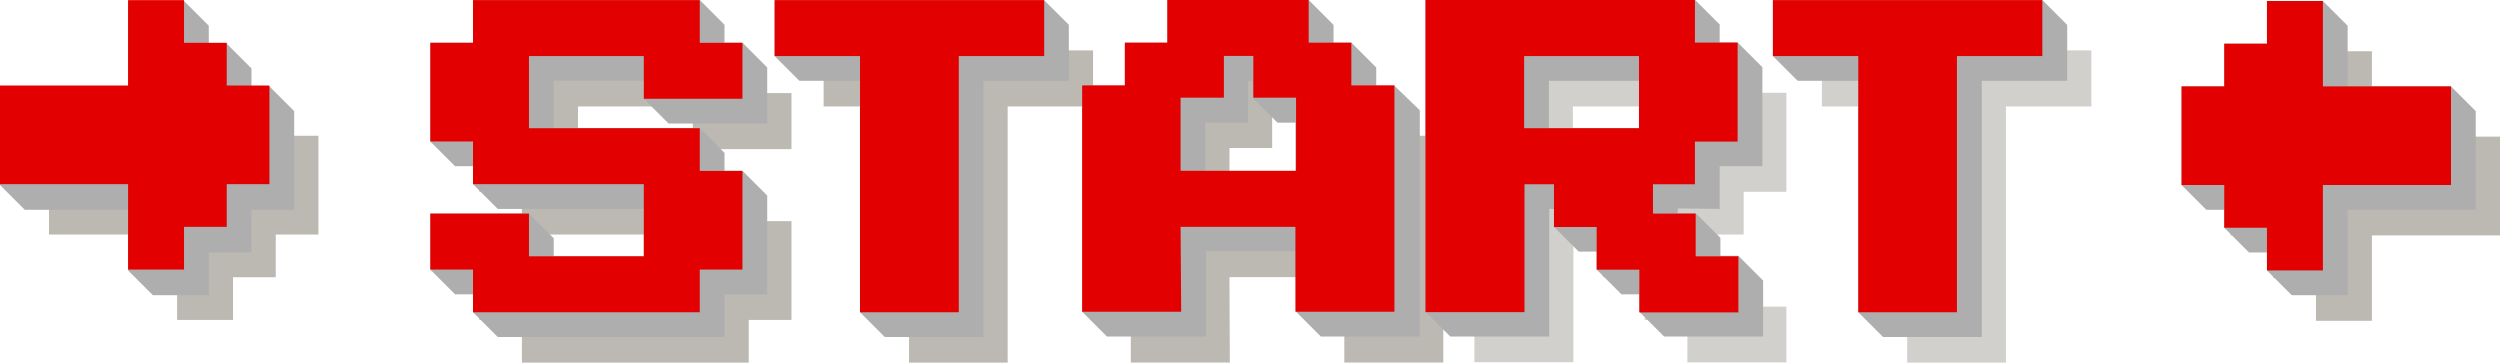 <svg xmlns="http://www.w3.org/2000/svg" viewBox="0 0 202 29.3"><defs><style>.cls-1,.cls-3,.cls-5,.cls-7{fill:#201600;}.cls-1{opacity:0.3;}.cls-2{fill:#afaeae;}.cls-3,.cls-6{opacity:0.2;}.cls-4{fill:#e20000;}.cls-5{opacity:0.3;}</style></defs><title>start</title><g id="_1" data-name="1"><polygon class="cls-1" points="3.96 18.95 14.31 18.95 14.31 25.85 18.83 25.85 18.83 22.4 22.28 22.4 22.28 18.95 25.73 18.95 25.73 10.97 22.28 10.97 22.28 7.52 18.83 7.52 18.83 4.07 14.31 4.07 14.31 10.97 3.96 10.97 3.96 18.95"/><polygon class="cls-2" points="23.77 8.98 23.77 16.95 20.32 16.95 20.32 20.4 16.87 20.4 16.87 23.85 12.35 23.85 10.35 21.85 10.35 16.95 2 16.95 0 14.95 0 6.98 10.35 6.98 10.35 0.08 14.87 0.08 16.87 2.08 16.87 3.53 18.32 3.53 20.32 5.53 20.32 6.98 21.77 6.98 23.77 8.98"/><polygon class="cls-3" points="162.08 29.3 162.08 8.6 168.98 8.6 168.98 4.07 147.21 4.07 147.21 8.6 154.1 8.6 154.1 29.3 162.08 29.3"/><polygon class="cls-2" points="167.03 2.01 167.03 6.53 160.13 6.53 160.13 27.23 152.15 27.23 150.15 25.23 150.15 6.53 145.25 6.53 143.25 4.53 143.25 0.01 165.03 0.01 167.03 2.01"/><polygon class="cls-4" points="158.12 25.23 158.12 4.53 165.02 4.53 165.02 0.01 143.25 0.01 143.25 4.53 150.15 4.53 150.15 25.23 158.12 25.23"/><polygon class="cls-1" points="187.13 7.59 183.68 7.59 183.68 11.04 180.23 11.04 180.23 19.02 183.68 19.02 183.68 22.47 187.13 22.47 187.13 25.92 191.65 25.92 191.65 19.02 202 19.02 202 11.04 191.65 11.04 191.65 4.14 187.13 4.14 187.13 7.59"/><polygon class="cls-2" points="200.04 8.98 200.04 16.95 189.69 16.95 189.69 23.85 185.17 23.85 183.17 21.85 183.17 20.4 181.72 20.4 179.72 18.4 179.72 16.95 178.27 16.95 176.27 14.95 176.27 6.98 179.72 6.98 179.72 3.53 183.17 3.53 183.17 0.08 187.69 0.08 189.69 2.08 189.69 6.98 198.04 6.98 200.04 8.98"/><polygon class="cls-4" points="183.17 3.53 179.72 3.53 179.72 6.98 176.27 6.98 176.27 14.95 179.72 14.95 179.72 18.4 183.17 18.4 183.17 21.85 187.69 21.85 187.69 14.95 198.04 14.95 198.04 6.98 187.69 6.98 187.69 0.08 183.17 0.08 183.17 3.53"/><polygon class="cls-4" points="0 14.88 10.35 14.88 10.35 21.78 14.87 21.78 14.87 18.33 18.32 18.33 18.32 14.88 21.77 14.88 21.77 6.91 18.32 6.91 18.32 3.46 14.87 3.46 14.87 0.01 10.35 0.01 10.35 6.91 0 6.91 0 14.88"/><polygon class="cls-5" points="60.5 4.07 42.17 4.07 42.17 7.52 38.73 7.52 38.73 15.49 42.17 15.49 42.17 18.95 55.98 18.95 55.98 24.77 46.7 24.77 46.7 21.32 38.73 21.32 38.73 25.85 42.17 25.85 42.17 29.3 60.5 29.3 60.5 25.85 63.95 25.85 63.95 17.87 60.5 17.87 60.5 14.42 46.7 14.42 46.7 8.6 55.98 8.6 55.98 12.05 63.95 12.05 63.95 7.52 60.5 7.52 60.5 4.07"/><polygon class="cls-2" points="52.02 7.98 52.02 6.52 44.74 6.52 44.74 10.35 56.54 10.35 58.54 12.35 58.54 13.8 59.99 13.8 61.99 15.8 61.99 23.78 58.54 23.78 58.54 27.23 40.22 27.23 38.22 25.23 38.22 23.78 36.77 23.78 34.77 21.78 34.77 17.25 42.74 17.25 44.74 19.25 44.74 20.7 52.02 20.7 52.02 16.88 40.22 16.88 38.22 14.88 38.22 13.43 36.77 13.43 34.77 11.43 34.77 3.45 38.22 3.45 38.22 0 56.54 0 58.54 2 58.54 3.45 59.99 3.45 61.99 5.45 61.99 9.98 54.02 9.98 52.02 7.98"/><polygon class="cls-4" points="56.54 0.01 38.22 0.01 38.22 3.46 34.77 3.46 34.77 11.43 38.22 11.43 38.22 14.88 52.02 14.88 52.02 20.71 42.74 20.71 42.74 17.26 34.77 17.26 34.77 21.78 38.22 21.78 38.22 25.23 56.54 25.23 56.54 21.78 59.99 21.78 59.99 13.81 56.54 13.81 56.54 10.36 42.74 10.36 42.74 4.53 52.02 4.53 52.02 7.98 59.99 7.98 59.99 3.46 56.54 3.46 56.54 0.01"/><polygon class="cls-5" points="81.42 29.3 81.42 8.6 88.32 8.6 88.32 4.07 66.55 4.07 66.55 8.6 73.45 8.6 73.45 29.3 81.42 29.3"/><polygon class="cls-2" points="86.36 2 86.36 6.53 79.46 6.53 79.46 27.23 71.49 27.23 69.49 25.23 69.49 6.53 64.59 6.53 62.59 4.53 62.59 0.01 84.36 0.01 86.36 2"/><polygon class="cls-4" points="77.47 25.23 77.47 4.53 84.37 4.53 84.37 0.01 62.59 0.01 62.59 4.53 69.49 4.53 69.49 25.23 77.47 25.23"/><path class="cls-5" d="M190.45,276.2h9.28v6.9h8V264.78h-3.45v-3.45H200.8v-3.45H189.38v3.45h-3.45v3.45h-3.45V283.1h8Zm0-10.43h3.45V262.4h2.38v3.37h3.45v5.91h-9.28Z" transform="translate(-91.11 -253.81)"/><path class="cls-2" d="M203.76,260.72h-1.45v-1.46l-2-2h-1.45v-1.44l-2-2H185.43v3.44H182v3.46h-3.45V279l2,2h8v-6.9h7.28V279l2,2h8V262.72Zm-11.81,3v-3.37h.38v1.37l2,2h1.45v3.91H188.5v-3.91Z" transform="translate(-91.11 -253.81)"/><path class="cls-4" d="M186.5,272.14h9.28V279h8V260.71H200.3v-3.45h-3.45v-3.45H185.43v3.45H182v3.45h-3.45V279h8Zm0-10.44H190v-3.37h2.38v3.37h3.45v5.91H186.5Z" transform="translate(-91.11 -253.81)"/><g class="cls-6"><path class="cls-7" d="M232,272.76v-3.45h3.45v-8H232v-3.45H210.24v25.22h8V272.76h2.38v3.45H224v3.45h3.45v3.45h8v-4.52H232v-3.45h-3.45v-2.38Zm-4.52-4.52h-9.28v-5.83h9.28Z" transform="translate(-91.11 -253.81)"/></g><path class="cls-2" d="M230.06,270.69v-3.45h3.45v-8l-2-2h-1.45v-1.45l-2-2H206.29V279l2,2h8V270.69h.38v1.45l2,2h1.45v1.45l2,2h1.45V279l2,2h8v-4.52l-2-2h-1.45v-1.45l-2-2h-1.45v-.38Zm-6.52-6.52h-7.28v-3.83h7.28Z" transform="translate(-91.11 -253.81)"/><path class="cls-4" d="M228.06,268.7v-3.45h3.45v-8h-3.45v-3.45H206.29v25.23h8V268.7h2.38v3.45h3.45v3.45h3.45v3.45h8v-4.53h-3.45v-3.45h-3.45V268.7Zm-4.52-4.53h-9.28v-5.83h9.28Z" transform="translate(-91.11 -253.81)"/></g></svg>